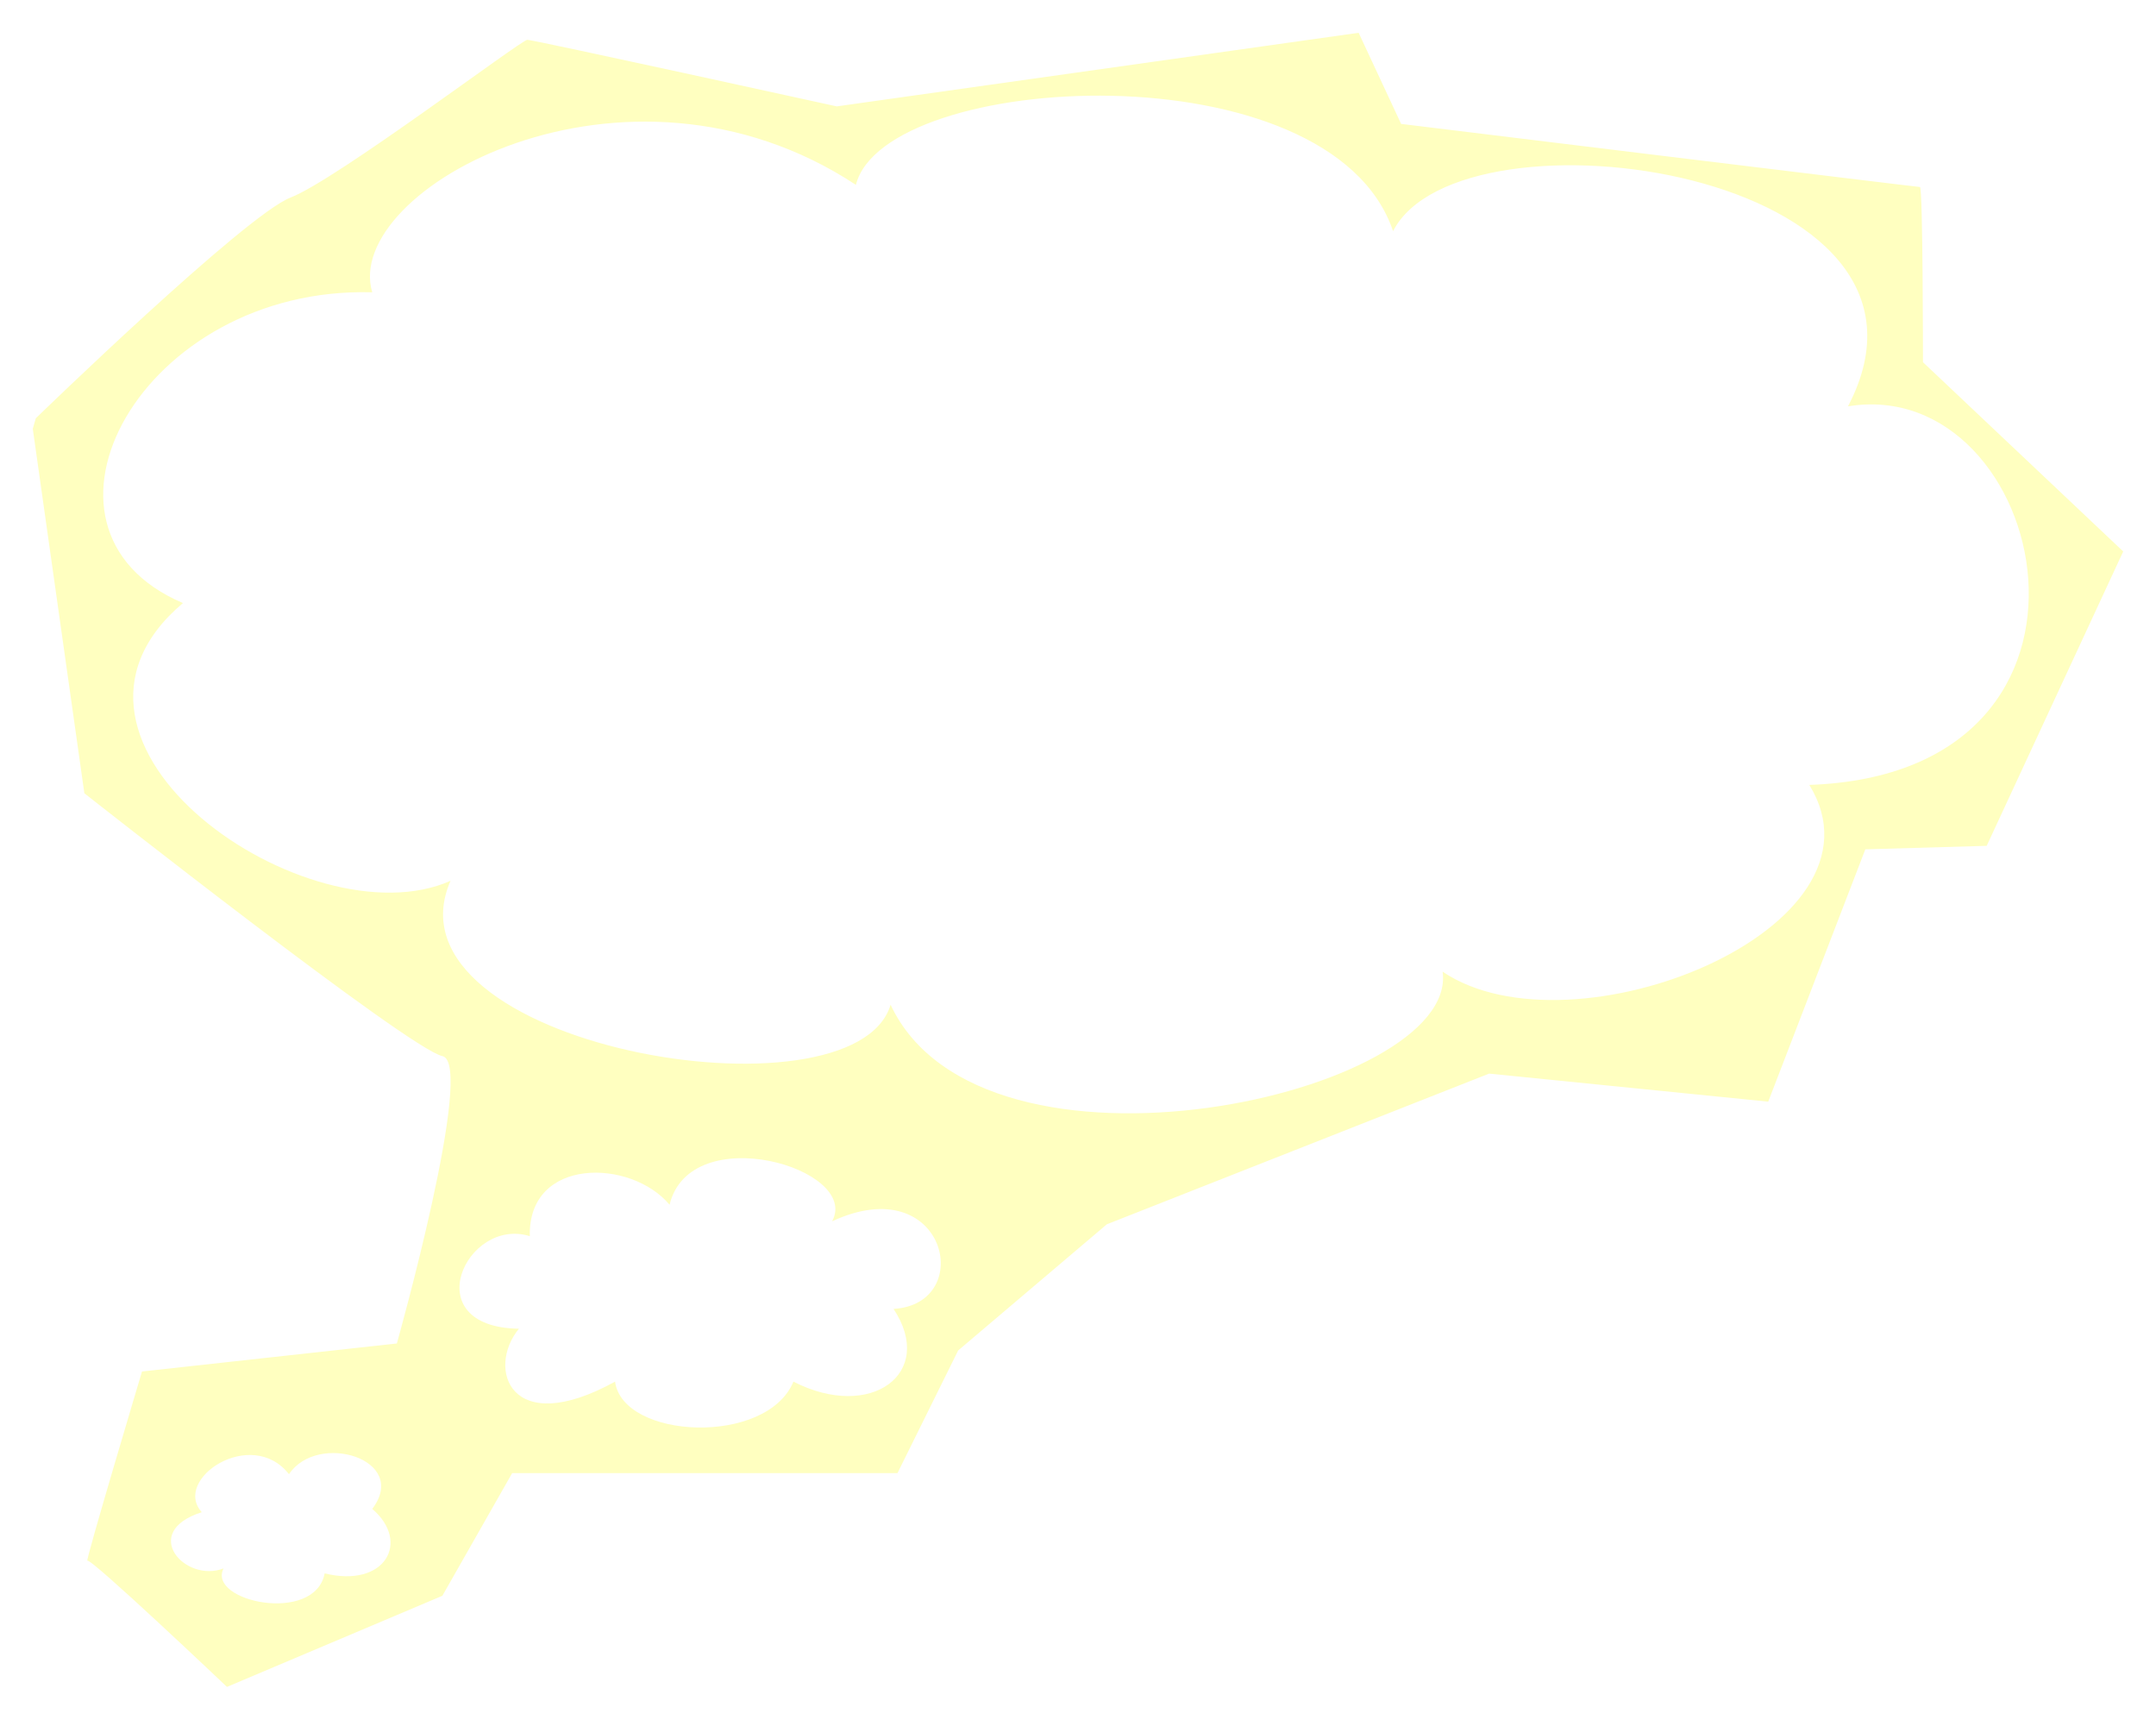 <?xml version="1.0" encoding="UTF-8" standalone="no"?>
<!DOCTYPE svg PUBLIC "-//W3C//DTD SVG 1.1//EN" "http://www.w3.org/Graphics/SVG/1.1/DTD/svg11.dtd">
<svg version="1.1" xmlns:dc="http://purl.org/dc/elements/1.1/" xmlns:xl="http://www.w3.org/1999/xlink" xmlns="http://www.w3.org/2000/svg" viewBox="945.255 544.858 394.643 314.71" width="394.643" height="314.71">
  <defs>
    <filter id="Shadow" filterUnits="userSpaceOnUse" x="905.79" y="513.387">
      <feGaussianBlur in="SourceAlpha" result="blur" stdDeviation="2.616"/>
      <feOffset in="blur" result="offset" dx="0" dy="2"/>
      <feFlood flood-color="black" flood-opacity=".5" result="flood"/>
      <feComposite in="flood" in2="offset" operator="in" result="color"/>
      <feMerge>
        <feMergeNode in="color"/>
        <feMergeNode in="SourceGraphic"/>
      </feMerge>
    </filter>
  </defs>
  <g id="Canvas_1" stroke-opacity="1" fill-opacity="1" fill="none" stroke-dasharray="none" stroke="none">
    <title>Canvas 1</title>
    <g id="Canvas_1_Layer_1">
      <title>Layer 1</title>
      <g id="Graphic_80" filter="url(#Shadow)">
        <path d="M 998.46 579.001 L 998.46 579.001 C 990.13 582.207 951.81 619.405 951.81 619.405 L 951.255 621.329 L 960.696 688.028 C 960.696 688.028 1020.119 734.845 1026.228 736.128 C 1032.337 737.41 1017.898 788.717 1017.898 788.717 L 971.248 793.848 C 971.248 793.848 960.696 829.121 961.251 828.48 C 961.806 827.838 986.798 851.568 986.798 851.568 L 1026.228 834.893 L 1039.002 812.446 L 1109.532 812.446 L 1120.64 790 L 1147.852 766.912 L 1217.828 739.334 L 1268.921 744.465 L 1286.692 698.289 L 1308.907 697.648 L 1333.898 643.776 L 1297.244 609.144 C 1297.244 609.144 1297.244 577.077 1296.689 577.077 C 1296.133 577.077 1201.722 565.533 1201.722 565.533 L 1193.947 548.858 L 1098.425 562.326 C 1098.425 562.326 1042.889 550.141 1041.778 550.141 C 1040.668 550.141 1006.791 575.794 998.46 579.001 Z M 978.739 653.221 L 978.739 653.221 C 946.813 639.619 971.301 595.14 1013.393 596.351 C 1007.768 577.595 1059.652 548.858 1101.922 576.687 C 1107.183 555.815 1188.817 551.277 1200.249 585.159 C 1212.584 560.957 1306.193 573.965 1283.518 617.223 C 1320.163 611.173 1337.216 684.38 1276.44 686.499 C 1292.587 712.816 1233.082 736.715 1209.319 720.681 C 1212.402 743.065 1125.143 762.729 1108.272 726.731 C 1101.558 749.115 1014.481 734.292 1027.723 704.044 C 1001.96 715.539 948.262 678.934 978.739 653.221 Z M 1040.24 786.023 L 1040.24 786.023 C 1021.191 785.719 1030.624 765.452 1042.235 769.082 C 1041.874 754.56 1060.741 754.864 1067.815 763.333 C 1071.623 747.603 1102.829 756.679 1097.568 766.359 C 1118.43 756.679 1124.055 781.485 1108.814 782.393 C 1116.617 794.188 1104.642 802.961 1090.49 795.703 C 1085.593 807.499 1059.288 806.288 1057.836 795.703 C 1038.609 806.288 1034.254 793.281 1040.24 786.023 Z M 986.178 829.886 L 986.178 829.886 C 979.104 832.609 970.759 823.229 982.187 819.598 C 976.744 813.549 991.26 803.869 998.152 812.641 C 1003.413 804.776 1020.285 809.918 1013.393 818.994 C 1020.467 825.044 1015.748 833.516 1004.684 830.793 C 1002.871 840.17 983.094 835.935 986.178 829.886 Z" fill="#ffffc0"/>
      </g>
    </g>
  </g>
</svg>
